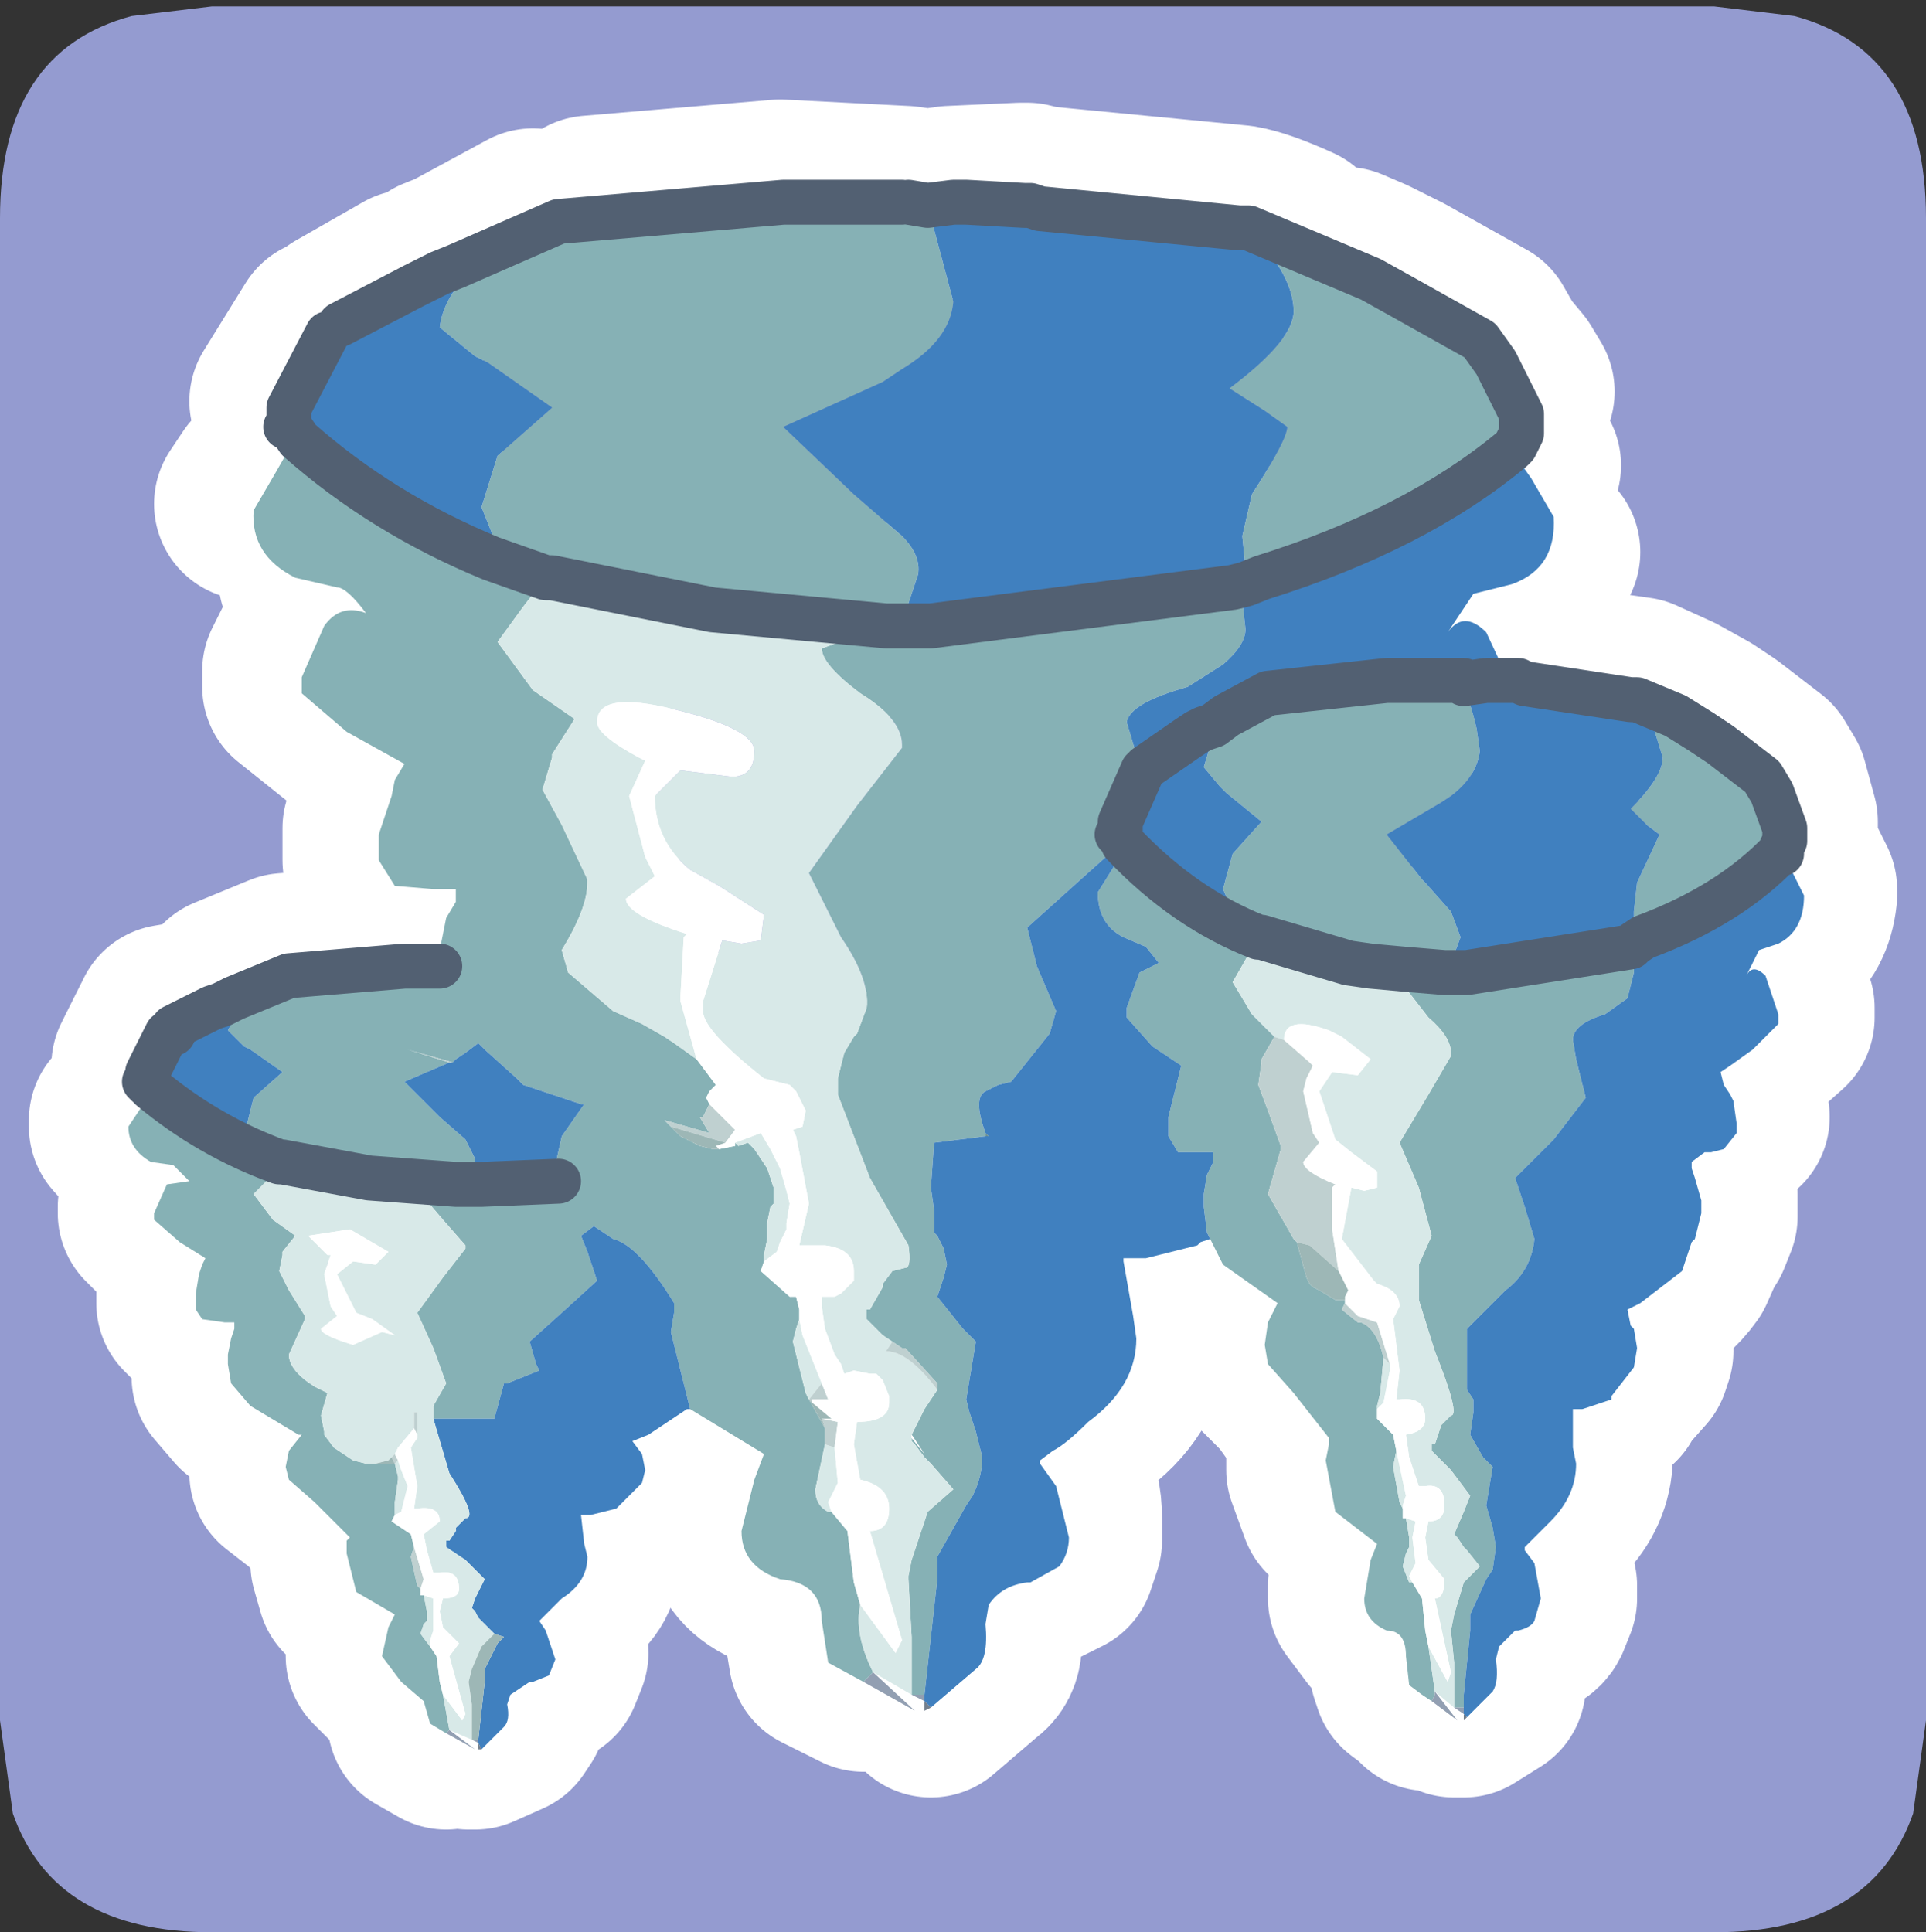 <?xml version="1.0" encoding="UTF-8" standalone="no"?>
<svg xmlns:ffdec="https://www.free-decompiler.com/flash" xmlns:xlink="http://www.w3.org/1999/xlink" ffdec:objectType="frame" height="30.1px" width="30.0px" xmlns="http://www.w3.org/2000/svg">
  <rect width="100%" height="100%" fill="#333333" stroke="none"/>
  <g transform="matrix(1.0, 0.0, 0.0, 1.0, 0.0, 0.0)">
    <use ffdec:characterId="1" height="30.0" transform="matrix(1.0, 0.0, 0.0, 1.0, 0.0, 0.0)" width="30.0" xlink:href="#shape0"/>
    <use ffdec:characterId="3" height="30.0" transform="matrix(1.0, 0.0, 0.0, 1.0, 0.0, 0.1)" width="30.0" xlink:href="#sprite0"/>
  </g>
  <defs>
    <g id="shape0" transform="matrix(1.0, 0.0, 0.0, 1.0, 0.0, 0.0)">
      <path d="M0.0 0.0 L30.0 0.0 30.0 30.0 0.0 30.0 0.0 0.0" fill="#33cc66" fill-opacity="0.0" fill-rule="evenodd" stroke="none"/>
    </g>
    <g id="sprite0" transform="matrix(1.0, 0.0, 0.0, 1.0, 30.0, 30.0)">
      <use ffdec:characterId="2" height="30.0" transform="matrix(1.0, 0.0, 0.0, 1.0, -30.0, -30.0)" width="30.0" xlink:href="#shape1"/>
    </g>
    <g id="shape1" transform="matrix(1.0, 0.0, 0.0, 1.0, 30.0, 30.0)">
      <path d="M0.0 -26.7 L0.0 -3.3 -0.2 -1.85 Q-0.85 0.0 -3.3 0.0 L-26.7 0.0 Q-29.15 0.0 -29.8 -1.85 L-30.0 -3.3 -30.0 -26.7 Q-30.0 -29.3 -27.95 -29.85 L-26.7 -30.0 -3.3 -30.0 -2.05 -29.85 Q0.0 -29.3 0.0 -26.7" fill="#949bd0" fill-rule="evenodd" stroke="none"/>
      <path d="M-9.85 -26.35 Q-10.4 -26.6 -10.7 -26.65 L-13.8 -26.95 -14.0 -27.0 -14.1 -27.0 -15.2 -26.95 -15.55 -26.9 -15.9 -26.95 -17.85 -27.05 -20.8 -26.8 M-9.05 -26.0 L-8.7 -25.85 -8.2 -25.6 -6.95 -24.9 -6.75 -24.55 -6.5 -24.25 -6.35 -24.0 M-24.65 -25.05 L-23.6 -25.65 -23.55 -25.65 -23.4 -25.7 -23.35 -25.7 -23.15 -25.85 -22.9 -25.95 -21.7 -26.6 M-27.7 -13.5 L-27.4 -14.1 -27.35 -14.1 -27.35 -14.2 -26.45 -14.35 -26.4 -14.35 -26.4 -14.45 -26.35 -14.5 -26.25 -14.6 -26.4 -14.6 -26.4 -14.65 -25.55 -15.0 -23.7 -15.15 -23.15 -15.15 -23.15 -15.3 -23.15 -15.4 -23.05 -15.9 -22.9 -16.15 -22.9 -16.35 -23.25 -16.35 -23.85 -16.4 -24.1 -16.7 -24.1 -17.1 -24.1 -17.2 -23.9 -17.8 -23.85 -18.05 -23.75 -18.2 -23.7 -18.3 -24.6 -18.8 -25.35 -19.4 -25.35 -19.55 -25.35 -19.65 -24.95 -20.45 Q-24.75 -20.75 -24.45 -20.65 L-24.35 -20.65 -24.75 -21.05 -25.1 -21.1 M-25.4 -23.35 Q-23.65 -21.9 -21.6 -21.2 L-21.55 -21.2 -18.95 -20.7 -16.2 -20.45 -16.05 -20.45 -15.5 -20.45 -10.8 -21.05 -10.6 -21.1 -10.4 -21.2 Q-7.95 -21.95 -6.45 -23.2 L-6.4 -23.15 -6.4 -23.1 -6.25 -22.85 M-21.55 -21.2 L-21.55 -21.1 -21.85 -20.75 -22.25 -20.2 -22.25 -20.15 -21.75 -19.45 -21.05 -19.0 -21.1 -18.9 -21.45 -18.45 -21.45 -18.4 -21.6 -17.9 -21.55 -17.85 -21.25 -17.35 -20.9 -16.5 -20.9 -16.4 -20.9 -16.35 Q-20.9 -15.95 -21.25 -15.4 L-21.25 -15.3 -21.15 -15.05 -20.5 -14.45 -20.0 -14.25 -19.7 -14.05 -19.55 -13.95 -19.2 -13.75 -19.15 -13.7 -18.9 -13.3 -19.0 -13.2 -19.0 -13.1 -19.0 -12.95 -19.05 -12.8 -19.1 -12.8 -19.1 -12.7 -18.85 -12.5 -18.75 -12.5 -18.75 -12.4 -18.9 -12.35 -18.75 -12.35 -18.65 -12.4 -18.55 -12.4 -18.5 -12.35 -18.35 -12.4 -18.3 -12.35 -18.25 -12.3 -18.0 -12.7 -17.75 -12.95 -17.65 -13.05 -17.6 -13.1 -17.25 -13.35 M-26.1 -22.25 L-25.9 -22.55 M-23.05 -3.1 L-23.4 -3.3 -23.45 -3.6 -23.45 -3.7 Q-23.45 -4.0 -23.75 -4.0 L-24.05 -4.3 -24.05 -4.45 -23.95 -4.85 -23.85 -4.95 -23.85 -5.05 -24.5 -5.4 -24.6 -5.75 -24.6 -6.0 -24.6 -6.1 -24.6 -6.2 -24.6 -6.25 -25.1 -6.8 -25.55 -7.15 -25.55 -7.25 -25.55 -7.35 -25.55 -7.6 -25.4 -7.75 -25.35 -7.85 -25.4 -7.85 -26.15 -8.3 -26.45 -8.65 -26.45 -8.8 -26.45 -8.85 -26.45 -8.95 -26.45 -9.0 -26.45 -9.1 -26.45 -9.35 -26.4 -9.5 -26.4 -9.6 -26.5 -9.6 -26.85 -9.65 -27.0 -9.8 -27.0 -9.95 -27.0 -10.05 -26.9 -10.35 -26.85 -10.5 -26.8 -10.5 -26.8 -10.6 -27.25 -10.85 -27.6 -11.2 -27.6 -11.3 -27.4 -11.75 -27.15 -11.8 -27.1 -11.8 -27.35 -12.05 -27.65 -12.1 -28.05 -12.55 -28.05 -12.65 -27.75 -12.9 M-26.35 -14.5 L-26.45 -14.15 -26.45 -14.1 -26.25 -13.9 -26.15 -13.85 -25.6 -13.5 -25.65 -13.45 -26.05 -13.1 -26.2 -12.6 -26.05 -12.4 Q-25.7 -12.25 -25.65 -12.15 L-25.6 -12.1 -24.3 -11.85 -22.9 -11.75 -22.85 -11.75 -22.75 -11.8 -22.65 -12.05 -22.65 -12.15 -22.75 -12.45 -23.15 -12.8 -23.65 -13.25 -23.7 -13.35 -22.9 -13.7 -22.75 -13.8 -22.6 -13.95 -22.5 -13.85 Q-21.8 -13.1 -20.95 -13.0 L-20.9 -13.0 -20.95 -12.9 -21.25 -12.5 -21.35 -12.05 -21.35 -11.95 -21.3 -11.8 -22.55 -11.75 -22.75 -11.75 -22.85 -11.75 M-26.45 -14.15 L-26.45 -14.35 M-22.9 -11.75 L-23.15 -11.65 -23.45 -11.55 -23.4 -11.45 -23.1 -11.2 -22.75 -10.8 -22.75 -10.7 -23.1 -10.3 -23.55 -9.75 -23.55 -9.65 -23.25 -9.2 -23.05 -8.65 -23.25 -8.3 -23.3 -8.0 -23.0 -7.25 Q-22.7 -6.7 -22.75 -6.55 L-22.9 -6.4 -23.0 -6.2 -23.05 -6.2 -23.05 -6.1 -22.75 -5.9 -22.5 -5.6 -22.5 -5.5 -22.6 -5.4 -22.7 -5.15 -22.7 -5.1 -22.65 -5.1 -22.6 -5.0 -22.55 -4.95 -22.35 -4.75 -22.35 -4.7 -22.55 -4.55 -22.7 -4.2 -22.75 -4.0 -22.75 -3.9 -22.7 -3.6 -22.7 -3.4 -22.7 -3.1 -22.6 -3.1 -22.55 -3.35 -22.55 -3.5 -22.5 -4.0 -22.5 -4.1 -22.5 -4.2 -22.25 -4.6 -22.1 -4.95 -22.1 -5.0 -22.15 -5.2 -22.25 -5.4 -22.25 -5.45 -22.15 -5.85 -22.15 -5.95 -22.3 -6.05 -22.45 -6.25 -22.5 -6.3 -22.4 -6.55 -22.45 -6.7 -22.5 -6.85 -22.55 -7.0 -22.55 -7.2 -22.5 -7.55 -22.05 -7.9 -22.0 -7.95 -21.9 -8.55 -21.7 -8.8 -21.65 -8.8 -21.6 -8.75 -21.7 -8.95 -21.8 -9.2 -21.8 -9.3 -21.25 -9.75 -20.75 -10.25 -20.75 -10.3 Q-20.7 -10.5 -20.9 -10.7 L-20.95 -10.85 -20.95 -10.95 -20.8 -11.1 -20.5 -10.9 Q-20.05 -10.8 -19.5 -9.9 L-19.5 -9.85 -19.55 -9.75 -19.6 -9.45 -19.6 -9.35 -19.25 -8.25 -18.1 -7.55 -18.1 -7.45 -18.25 -7.15 -18.45 -6.45 -18.45 -6.35 -18.45 -6.25 Q-18.4 -5.8 -17.9 -5.6 -17.2 -5.55 -17.2 -4.95 M-23.75 -8.45 L-23.65 -7.9 -23.65 -7.8 -23.75 -7.2 -23.8 -7.05 Q-23.9 -6.9 -24.0 -6.9 L-24.25 -7.2 -24.3 -7.5 -24.35 -7.75 -24.35 -7.85 -24.35 -8.0 -24.3 -8.3 -24.25 -8.45 -24.0 -8.7 -23.9 -8.65 -23.75 -8.45 M-21.6 -8.75 L-21.45 -8.45 -21.35 -7.8 -21.45 -7.2 -21.7 -6.9 -21.9 -7.2 -22.05 -7.9 M-22.6 -3.1 L-22.15 -3.3 -22.05 -3.45 -22.1 -3.6 -22.1 -3.65 -22.05 -3.8 -21.8 -4.0 -21.75 -4.0 -21.5 -4.1 -21.4 -4.35 Q-21.4 -4.65 -21.55 -4.8 L-21.6 -4.85 -21.65 -4.95 -21.55 -5.05 -21.25 -5.3 Q-20.9 -5.5 -20.9 -5.85 L-20.9 -5.95 -20.9 -6.15 -20.95 -6.35 -20.95 -6.5 -20.95 -6.6 -20.85 -6.6 -20.4 -6.7 -20.35 -6.75 -20.0 -7.1 -19.95 -7.25 -19.95 -7.3 -20.0 -7.55 -20.1 -7.65 -20.15 -7.75 -19.95 -7.85 Q-19.6 -7.95 -19.3 -8.25 L-19.25 -8.25 M-25.6 -12.1 Q-26.75 -12.4 -27.65 -13.15 M-5.95 -21.5 L-6.5 -21.1 -7.05 -20.95 -7.5 -20.35 -7.45 -20.4 -6.9 -20.35 -6.55 -19.6 -6.4 -19.6 -6.35 -19.6 -6.25 -19.55 -4.5 -19.3 -3.95 -19.05 -3.5 -18.8 -3.2 -18.6 -2.55 -18.1 -2.4 -17.85 -2.25 -17.3 -2.25 -17.2 -2.25 -17.1 -2.25 -17.0 -2.25 -16.9 -2.15 -16.65 -1.95 -16.25 -1.95 -16.15 Q-2.0 -15.7 -2.3 -15.5 L-2.6 -15.4 -2.85 -15.0 -2.8 -15.05 -2.5 -15.0 -2.3 -14.4 -2.3 -14.25 -2.75 -13.85 -3.1 -13.6 -3.2 -13.5 -3.15 -13.4 -3.15 -13.3 -3.1 -13.15 -3.05 -13.05 -3.0 -12.7 M-10.8 -21.05 L-10.65 -20.85 -10.6 -20.5 -10.6 -20.4 Q-10.6 -20.15 -10.95 -19.85 L-11.55 -19.5 -12.5 -18.95 -12.5 -18.85 -12.35 -18.45 -12.2 -18.25 -11.55 -18.7 -11.4 -18.8 -11.3 -18.85 -11.15 -18.9 -10.9 -19.05 -10.3 -19.4 -8.45 -19.6 -7.45 -19.6 -7.4 -19.6 -7.2 -19.6 -7.2 -19.55 -6.9 -19.6 -6.55 -19.6 M-7.3 -10.7 L-6.95 -10.55 -6.8 -10.35 -6.75 -10.3 -6.7 -10.25 -6.65 -10.15 -6.6 -10.1 Q-6.15 -10.4 -6.1 -10.85 L-6.1 -10.9 -6.25 -11.4 -6.4 -11.75 -6.4 -11.85 -5.85 -12.45 -5.3 -13.1 -5.3 -13.15 Q-5.25 -13.5 -5.45 -13.7 L-5.55 -13.9 -5.55 -14.0 -5.05 -14.4 -4.7 -14.65 -4.55 -15.0 -4.55 -15.05 -4.55 -15.2 -4.55 -15.3 -4.65 -15.45 -7.15 -15.05 -7.45 -15.05 -7.55 -15.05 -7.8 -14.95 -8.1 -14.8 -8.05 -14.7 -7.8 -14.35 -7.45 -13.8 -7.45 -13.75 -7.8 -13.15 -8.2 -12.4 -8.2 -12.3 -7.9 -11.7 -7.75 -11.0 -7.75 -10.95 -7.9 -10.5 -7.95 -10.15 -7.7 -9.15 -7.35 -8.15 -7.4 -8.15 -7.6 -8.0 -7.7 -7.7 -7.75 -7.7 -7.75 -7.6 -7.45 -7.3 -7.4 -7.3 -7.1 -6.9 -7.1 -6.8 -7.2 -6.65 -7.35 -6.3 -7.35 -6.25 -7.3 -6.25 -7.2 -6.1 -7.15 -6.05 -6.95 -5.8 -6.95 -5.75 -7.2 -5.55 -7.35 -5.05 -7.4 -4.8 -7.4 -4.7 -7.35 -4.35 -7.35 -3.8 -7.35 -3.7 -7.35 -3.6 -7.2 -3.6 -7.2 -3.7 -7.2 -3.8 -7.1 -4.8 -7.1 -4.95 -7.1 -5.05 -6.9 -5.6 -6.75 -5.9 -6.75 -6.1 -6.8 -6.4 -6.9 -6.65 -6.9 -6.75 -6.8 -7.25 -6.8 -7.35 -6.9 -7.5 -7.1 -7.8 -7.1 -7.85 -7.05 -8.2 -7.05 -8.3 -7.05 -8.4 -7.15 -8.55 -7.15 -9.0 -7.15 -9.5 -6.65 -10.05 -6.6 -10.1 M-7.55 -15.05 L-8.7 -15.15 -9.0 -15.2 -10.4 -15.6 -10.45 -15.6 -10.45 -15.5 -10.6 -15.25 -10.8 -14.9 -10.8 -14.8 -10.55 -14.4 -10.15 -14.05 -10.15 -13.95 -10.4 -13.7 -10.4 -13.65 -10.45 -13.3 -10.3 -12.9 -10.05 -12.35 -10.05 -12.2 -10.3 -11.6 -10.3 -11.5 -9.85 -10.9 -9.8 -10.85 -9.65 -10.8 -9.2 -10.45 -9.15 -10.4 -9.3 -10.85 -9.3 -10.95 -9.3 -11.05 -9.25 -11.4 -9.25 -11.65 -9.25 -11.7 -9.2 -11.75 -9.7 -12.05 -9.7 -12.1 -9.55 -12.35 -9.5 -12.4 -9.6 -12.55 -9.7 -12.95 -9.7 -13.1 -9.7 -13.2 -9.7 -13.4 -9.65 -13.55 -9.6 -13.6 -9.65 -13.65 -10.0 -13.95 -10.0 -14.0 Q-10.0 -14.4 -9.35 -14.15 L-9.1 -14.05 -8.7 -13.7 -8.7 -13.6 -8.85 -13.45 -9.3 -13.5 -9.5 -13.2 -9.5 -13.1 -9.2 -12.45 -8.95 -12.25 -8.6 -11.95 -8.6 -11.7 -8.75 -11.65 -8.95 -11.7 -9.1 -11.1 -9.1 -10.9 -8.65 -10.25 -8.6 -10.3 -8.4 -10.5 -8.4 -10.55 -8.15 -10.7 M-4.65 -15.45 L-4.55 -15.5 -4.4 -15.6 Q-3.1 -16.1 -2.25 -16.9 M-11.3 -18.85 L-11.35 -18.8 -11.3 -18.8 -11.15 -18.85 -11.05 -18.9 -11.05 -18.85 -11.15 -18.75 -11.3 -18.25 -11.3 -18.2 -11.0 -17.95 -10.9 -17.85 -10.4 -17.4 -10.45 -17.35 -10.8 -16.9 -10.95 -16.35 -10.95 -16.25 -10.8 -16.0 -10.45 -15.6 -10.5 -15.6 Q-11.6 -16.1 -12.5 -17.05 L-12.5 -17.0 -12.55 -16.95 -12.65 -16.7 -12.9 -16.3 -12.9 -16.2 -12.5 -15.6 -12.2 -15.45 -11.95 -15.2 -12.0 -15.2 -12.3 -15.05 -12.5 -14.5 -12.5 -14.4 -12.5 -14.35 -12.1 -13.9 -11.6 -13.6 -11.6 -13.5 -11.65 -13.4 -11.7 -13.2 -11.8 -12.8 -11.8 -12.7 -11.8 -12.5 -11.65 -12.25 -11.35 -12.25 -11.15 -12.25 -11.15 -12.1 -11.25 -11.9 -11.3 -11.6 -11.3 -11.5 -11.3 -11.4 -11.3 -11.2 -11.25 -11.0 -11.2 -10.9 -10.95 -10.5 -10.1 -9.9 -10.15 -9.8 -10.3 -9.6 -10.3 -9.5 -10.3 -9.45 -10.35 -9.25 -10.35 -9.15 -10.35 -9.1 -10.3 -8.95 -9.85 -8.5 -9.35 -7.8 -9.35 -7.7 -9.4 -7.45 -9.4 -7.35 -9.4 -7.2 -9.2 -6.65 -8.6 -6.15 -8.6 -6.05 -8.7 -5.9 -8.75 -5.4 -8.75 -5.2 -8.45 -4.8 Q-8.1 -4.8 -8.1 -4.4 L-8.1 -4.3 -8.1 -4.1 -8.05 -3.95 -7.85 -3.8 -7.75 -3.7 -7.7 -3.75 -7.7 -3.85 -7.8 -4.35 -7.8 -4.45 -7.8 -4.55 -7.85 -4.8 -7.85 -5.3 -8.0 -5.55 -8.05 -5.55 -8.15 -5.7 -8.15 -5.8 -7.85 -6.25 -7.8 -6.5 Q-7.6 -6.5 -7.55 -6.65 L-7.55 -6.75 Q-7.55 -7.1 -7.85 -7.05 L-7.9 -7.05 -8.05 -7.5 -8.1 -7.65 -8.1 -7.75 -8.1 -7.85 Q-7.85 -7.9 -7.85 -8.05 L-7.85 -8.1 Q-7.85 -8.45 -8.2 -8.4 L-8.25 -8.4 -8.2 -8.7 -8.2 -8.75 -8.2 -8.85 -8.3 -9.55 -8.35 -9.65 -8.2 -9.8 -8.2 -9.85 -8.6 -10.2 -8.65 -10.25 M-20.1 -13.35 L-19.85 -12.95 -19.75 -12.8 -19.55 -12.6 -19.4 -12.5 -19.1 -12.35 -18.95 -12.3 -18.75 -12.35 -18.65 -12.35 -18.55 -12.4 M-15.85 -13.3 L-15.3 -13.1 -14.75 -12.5 -14.65 -12.5 -14.65 -12.55 -14.75 -12.85 -14.75 -12.9 -14.65 -13.2 -14.45 -13.3 -14.3 -13.35 Q-13.85 -13.65 -13.65 -14.1 L-13.55 -14.4 -13.55 -14.45 -13.85 -15.15 -14.05 -15.65 -14.05 -15.75 -13.05 -16.65 -12.55 -17.05 -12.55 -16.95 M-12.5 -17.05 L-12.55 -17.15 -12.55 -17.2 -12.55 -17.3 -12.55 -17.4 -12.25 -18.2 -12.2 -18.2 -12.2 -18.25 M-14.65 -12.55 L-14.25 -12.3 -13.45 -12.5 -13.35 -12.6 -12.8 -13.35 M-14.75 -12.5 L-15.45 -12.4 -15.5 -12.0 M-11.2 -10.9 L-11.25 -10.9 -11.35 -10.85 -11.4 -10.8 -12.2 -10.6 -12.45 -10.6 -12.5 -10.6 -12.5 -10.5 -12.4 -9.7 -12.35 -9.35 -12.35 -9.25 Q-12.4 -8.55 -13.1 -8.05 L-13.6 -7.6 -13.8 -7.45 -13.8 -7.4 -13.75 -7.35 -13.55 -7.05 Q-13.4 -6.85 -13.4 -6.45 L-13.4 -6.1 -13.5 -5.8 -14.0 -5.55 -14.05 -5.55 -14.6 -5.2 -14.65 -4.9 -14.65 -4.8 -14.65 -4.6 -14.65 -4.5 Q-14.65 -4.3 -14.8 -4.2 L-15.5 -3.6 -15.6 -3.7 -15.6 -3.8 -15.4 -5.6 -15.4 -5.85 -15.4 -5.95 -15.0 -6.75 -14.7 -7.4 -14.7 -7.5 -14.8 -7.9 -15.0 -8.3 -15.0 -8.4 -14.8 -9.2 -14.8 -9.3 -15.05 -9.5 -15.35 -9.95 -15.4 -10.0 -15.3 -10.3 -15.3 -10.5 -15.3 -10.75 M-18.25 -12.3 L-18.1 -12.0 -18.0 -11.7 -18.0 -11.6 -18.1 -11.1 -18.1 -10.9 -18.1 -10.65 -18.1 -10.55 -18.15 -10.4 -18.15 -10.35 -17.75 -10.0 -17.6 -10.0 -17.55 -9.8 -17.55 -9.7 -17.55 -9.65 -17.6 -9.5 -17.65 -9.3 -17.65 -9.2 -17.45 -8.5 -17.35 -8.35 -17.1 -8.1 -17.2 -8.1 -17.15 -8.0 -17.15 -7.7 -17.3 -7.0 -17.3 -6.9 -17.15 -6.65 -17.1 -6.65 -16.85 -6.35 -16.7 -5.55 -16.6 -5.2 -16.6 -5.1 -16.6 -5.0 -16.6 -4.85 -16.6 -4.65 -16.55 -4.5 -16.4 -4.15 -16.4 -4.1 -16.55 -4.0 -17.15 -4.3 -17.2 -4.6 M-18.5 -12.35 L-18.3 -12.35 M-7.2 -3.6 L-6.8 -3.85 -6.75 -4.15 -6.75 -4.35 -6.7 -4.55 -6.4 -4.8 -6.35 -4.8 Q-6.15 -4.85 -6.1 -4.95 L-6.0 -5.2 -6.0 -5.4 -6.1 -5.85 -6.2 -6.0 -6.25 -6.05 -6.25 -6.1 -6.15 -6.2 -5.9 -6.5 Q-5.5 -6.85 -5.45 -7.3 L-5.45 -7.4 -5.5 -7.65 -5.55 -7.9 -5.55 -8.15 -5.55 -8.25 -5.35 -8.25 -4.95 -8.4 -4.95 -8.45 -4.55 -8.9 -4.5 -9.05 -4.5 -9.1 -4.5 -9.2 -4.55 -9.5 -4.6 -9.55 -4.65 -9.7 -4.7 -9.8 -4.45 -9.9 Q-4.1 -10.05 -3.85 -10.4 L-3.65 -10.85 -3.6 -10.9 -3.5 -11.15 -3.5 -11.3 -3.5 -11.4 -3.5 -11.5 -3.6 -11.85 -3.65 -12.0 -3.65 -12.1 -3.45 -12.25 M-5.45 -10.55 L-5.8 -10.05 -5.9 -10.0 Q-6.05 -9.85 -6.3 -9.85 L-6.65 -10.05 M-9.8 -10.85 L-9.75 -10.75 -9.7 -10.3 -9.6 -10.15 -9.5 -10.1 -9.2 -9.95 -9.05 -9.95 -9.05 -9.9 -9.1 -9.8 -9.1 -9.7 -8.85 -9.6 -8.8 -9.6 -8.75 -9.55 -8.7 -9.55 -8.5 -9.05 -8.5 -9.0 -8.55 -8.7 -8.55 -8.5 -8.6 -8.3 -8.6 -8.1 -8.3 -7.85 -8.25 -7.6 -8.25 -7.55 -8.35 -7.35 -8.35 -7.25 -8.2 -6.8 M-7.85 -6.25 L-7.85 -6.15 -7.85 -6.1 -7.8 -5.9 -7.55 -5.6 -7.55 -5.5 -7.7 -5.3 -7.65 -5.2 -7.45 -4.15 -7.45 -4.1 -7.5 -4.0 -7.8 -4.55 M-7.7 -3.85 L-7.35 -3.6 M-25.55 -23.85 L-24.9 -24.9" fill="none" stroke="#ffffff" stroke-linecap="round" stroke-linejoin="round" stroke-width="3.0"/>
      <path d="M-15.95 -26.95 L-15.85 -26.95 -15.55 -26.9 -15.15 -25.4 Q-15.2 -24.8 -15.95 -24.35 L-16.25 -24.15 -17.8 -23.45 -16.7 -22.4 -15.95 -21.75 Q-15.65 -21.45 -15.7 -21.15 L-15.9 -20.55 -15.95 -20.55 -16.1 -20.35 -16.2 -20.35 -16.1 -20.35 -15.5 -20.35 -10.8 -20.95 -10.65 -20.75 -10.6 -20.3 Q-10.6 -20.05 -10.95 -19.75 L-11.5 -19.4 Q-12.4 -19.15 -12.45 -18.85 L-12.3 -18.35 -12.15 -18.15 -12.15 -18.1 -12.2 -18.1 -12.55 -17.3 -12.55 -17.1 -12.6 -17.1 -12.55 -17.05 -12.55 -16.95 -13.0 -16.55 -14.0 -15.65 -13.85 -15.05 -13.55 -14.35 -13.65 -14.0 -14.25 -13.25 -14.45 -13.2 -14.65 -13.1 Q-14.85 -13.0 -14.65 -12.45 L-14.65 -12.4 -15.45 -12.3 -15.5 -11.6 -15.45 -11.25 -15.45 -11.05 -15.45 -10.9 -15.4 -10.85 -15.3 -10.65 -15.25 -10.4 -15.3 -10.2 -15.4 -9.9 -15.0 -9.4 -14.8 -9.2 -14.95 -8.3 -14.9 -8.1 -14.8 -7.8 -14.7 -7.4 Q-14.7 -7.1 -14.85 -6.8 L-14.95 -6.65 -15.4 -5.85 -15.4 -5.8 -15.4 -5.5 -15.6 -3.7 -15.8 -3.7 -15.8 -4.6 -15.85 -5.5 -15.85 -5.55 -15.8 -5.8 -15.55 -6.55 -15.15 -6.9 -15.5 -7.3 -15.6 -7.4 -15.75 -7.6 -15.8 -7.65 -15.8 -7.7 -15.6 -7.45 -15.8 -7.75 -15.6 -8.15 -15.4 -8.45 -15.4 -8.55 -15.9 -9.1 -15.95 -9.1 -16.1 -9.2 -16.25 -9.3 -16.5 -9.55 -16.5 -9.7 -16.45 -9.7 -16.25 -10.05 -16.25 -10.1 -16.1 -10.3 -15.9 -10.35 Q-15.8 -10.35 -15.85 -10.7 L-16.45 -11.75 -16.95 -13.05 -16.95 -13.3 -16.85 -13.7 -16.7 -13.95 -16.65 -14.0 -16.5 -14.4 Q-16.45 -14.85 -16.9 -15.5 L-17.4 -16.5 -16.65 -17.55 -15.95 -18.45 -15.95 -18.5 Q-15.95 -18.9 -16.6 -19.3 -17.2 -19.75 -17.2 -20.0 L-16.2 -20.35 -18.9 -20.6 -21.4 -21.1 -21.5 -21.15 -22.3 -21.7 -22.5 -22.2 -22.25 -23.0 -21.4 -23.75 -22.4 -24.45 -22.6 -24.55 -23.15 -25.0 Q-23.1 -25.45 -22.65 -25.9 L-22.9 -25.85 -22.9 -25.95 -21.3 -26.65 -17.8 -26.95 -15.95 -26.95 M-10.55 -26.55 L-8.65 -25.75 -8.2 -25.5 -6.95 -24.8 -6.7 -24.45 -6.3 -23.65 -6.45 -23.1 Q-7.95 -21.85 -10.35 -21.1 L-10.6 -21.25 -10.65 -21.75 -10.5 -22.4 Q-9.95 -23.25 -9.95 -23.45 L-10.3 -23.7 -10.85 -24.05 Q-9.85 -24.8 -9.85 -25.25 -9.85 -25.7 -10.3 -26.25 L-10.6 -26.45 -10.55 -26.55 M-4.5 -19.2 L-3.9 -18.95 -3.5 -18.7 -3.2 -18.5 -2.55 -18.0 -2.4 -17.75 -2.2 -17.2 -2.2 -17.0 -2.25 -16.9 -2.25 -16.85 Q-3.05 -16.0 -4.4 -15.5 L-4.55 -15.4 -4.55 -15.6 -4.55 -15.9 -4.5 -16.35 -4.15 -17.1 -4.35 -17.25 -4.6 -17.5 Q-4.1 -18.0 -4.1 -18.3 L-4.3 -18.95 -4.35 -19.0 -4.55 -19.15 -4.5 -19.2 M-7.7 -3.6 L-7.85 -3.7 -8.05 -3.85 -8.1 -4.3 Q-8.1 -4.7 -8.4 -4.7 -8.75 -4.85 -8.75 -5.2 L-8.65 -5.8 -8.55 -6.05 -9.2 -6.55 -9.35 -7.35 -9.3 -7.6 -9.3 -7.7 -9.85 -8.4 -10.25 -8.85 -10.3 -9.15 -10.25 -9.5 -10.1 -9.8 -10.95 -10.4 -11.15 -10.8 -11.2 -10.9 -11.25 -11.3 -11.25 -11.5 -11.2 -11.8 -11.1 -12.0 -11.1 -12.15 -11.3 -12.15 -11.65 -12.15 -11.8 -12.4 -11.8 -12.7 -11.7 -13.1 -11.65 -13.3 -11.6 -13.5 -12.05 -13.8 -12.45 -14.25 -12.45 -14.4 -12.25 -14.95 -11.95 -15.1 -12.15 -15.35 -12.5 -15.5 Q-12.9 -15.7 -12.9 -16.2 L-12.65 -16.6 -12.55 -16.85 -12.5 -16.95 Q-11.55 -15.95 -10.4 -15.5 L-10.6 -15.15 -10.8 -14.8 -10.5 -14.3 -10.15 -13.95 -10.35 -13.6 -10.35 -13.55 -10.4 -13.2 -10.25 -12.8 -10.05 -12.25 -10.05 -12.2 -10.25 -11.5 -9.85 -10.8 -9.8 -10.75 -9.65 -10.2 -9.6 -10.1 -9.55 -10.05 -9.45 -10.0 -9.2 -9.85 -9.05 -9.85 -9.05 -9.8 -9.1 -9.7 -8.85 -9.5 -8.8 -9.5 Q-8.55 -9.4 -8.45 -8.95 L-8.5 -8.4 -8.55 -8.2 -8.55 -8.15 -8.55 -8.0 -8.3 -7.75 -8.25 -7.5 -8.3 -7.25 -8.2 -6.7 -8.15 -6.6 -8.15 -6.45 -8.1 -6.45 -8.05 -6.15 -8.05 -6.0 -8.1 -5.9 -8.15 -5.7 -8.05 -5.45 -8.0 -5.45 -7.85 -5.2 -7.8 -4.7 -7.75 -4.45 -7.65 -3.75 -7.65 -3.7 -7.7 -3.6 M-16.55 -3.9 L-17.1 -4.2 -17.2 -4.85 Q-17.2 -5.45 -17.85 -5.5 -18.45 -5.7 -18.45 -6.25 L-18.25 -7.05 -18.1 -7.45 -19.25 -8.15 -19.55 -9.35 -19.5 -9.65 -19.5 -9.8 Q-20.05 -10.7 -20.45 -10.8 L-20.75 -11.0 -20.95 -10.85 -20.85 -10.6 -20.7 -10.15 -21.25 -9.65 -21.75 -9.2 -21.65 -8.85 -21.6 -8.75 -22.1 -8.55 -22.15 -8.55 -22.3 -8.0 -23.25 -8.0 -23.25 -8.2 -23.05 -8.55 -23.25 -9.1 -23.5 -9.65 -23.1 -10.2 -22.75 -10.65 -22.75 -10.7 -23.1 -11.1 -23.4 -11.45 -22.9 -11.65 -24.25 -11.75 -25.6 -12.0 -25.65 -12.05 Q-25.7 -12.15 -26.05 -12.3 L-26.15 -12.6 -26.05 -13.0 -25.6 -13.4 -26.1 -13.75 -26.2 -13.8 -26.45 -14.05 -26.2 -14.5 -26.35 -14.5 -26.35 -14.55 -25.5 -14.9 -23.7 -15.05 -23.15 -15.05 -23.15 -15.3 -23.05 -15.8 -22.9 -16.05 -22.9 -16.25 -23.25 -16.25 -23.85 -16.3 -24.1 -16.7 -24.1 -17.1 -23.9 -17.7 -23.85 -17.95 -23.7 -18.2 -24.6 -18.7 -25.3 -19.3 -25.3 -19.55 -24.95 -20.35 Q-24.7 -20.7 -24.3 -20.55 -24.6 -20.95 -24.75 -20.95 L-25.4 -21.1 Q-26.1 -21.45 -26.05 -22.15 L-25.7 -22.75 -25.5 -23.1 -25.35 -23.25 Q-24.05 -22.1 -22.35 -21.4 L-21.5 -21.1 -21.85 -20.65 -22.25 -20.1 -21.7 -19.35 -21.05 -18.9 -21.4 -18.35 -21.4 -18.3 -21.55 -17.8 -21.25 -17.25 -20.85 -16.4 -20.85 -16.35 Q-20.85 -15.95 -21.25 -15.3 L-21.15 -14.95 -20.45 -14.35 -20.0 -14.15 -19.65 -13.95 -19.5 -13.85 -19.15 -13.6 -18.85 -13.2 -18.95 -13.1 -19.0 -13.0 -18.95 -12.9 -19.05 -12.7 -19.1 -12.7 -18.95 -12.45 -19.65 -12.65 -19.55 -12.55 -19.5 -12.5 -19.4 -12.4 -19.1 -12.25 -18.9 -12.2 -18.8 -12.2 -18.55 -12.25 -18.55 -12.3 -18.5 -12.25 -18.35 -12.3 -18.25 -12.2 -18.05 -11.9 -17.95 -11.6 -17.95 -11.5 -17.95 -11.35 -18.0 -11.3 -18.05 -11.05 -18.05 -10.85 -18.05 -10.8 -18.1 -10.55 -18.1 -10.45 -18.15 -10.3 -17.7 -9.9 -17.6 -9.9 -17.55 -9.7 -17.55 -9.6 -17.55 -9.55 -17.6 -9.4 -17.65 -9.2 -17.45 -8.4 -17.4 -8.3 -17.15 -7.85 -17.15 -7.6 -17.3 -6.9 Q-17.3 -6.65 -17.1 -6.55 L-17.05 -6.55 -16.8 -6.25 -16.7 -5.45 -16.6 -5.1 Q-16.7 -4.65 -16.4 -4.05 L-16.55 -3.9 M-23.05 -3.1 L-23.3 -3.25 -23.4 -3.6 -23.75 -3.9 -24.05 -4.3 -23.95 -4.75 -23.85 -4.95 -24.45 -5.3 -24.6 -5.9 -24.6 -6.1 -24.55 -6.15 -25.1 -6.7 -25.5 -7.05 -25.55 -7.25 -25.5 -7.5 -25.3 -7.75 -25.35 -7.75 -26.1 -8.2 -26.4 -8.55 -26.45 -8.85 -26.45 -9.0 -26.4 -9.25 -26.35 -9.4 -26.35 -9.5 -26.5 -9.5 -26.85 -9.55 -26.95 -9.7 -26.95 -9.95 -26.9 -10.25 -26.85 -10.4 -26.8 -10.5 -27.2 -10.75 -27.6 -11.1 -27.6 -11.2 -27.4 -11.65 -27.05 -11.7 -27.3 -11.95 -27.65 -12.0 Q-28.0 -12.2 -28.0 -12.55 L-27.8 -12.85 -27.7 -13.05 -27.65 -13.15 Q-26.75 -12.4 -25.65 -12.0 L-25.8 -11.75 -26.05 -11.5 -25.75 -11.1 -25.4 -10.85 -25.6 -10.6 -25.6 -10.55 -25.65 -10.3 -25.5 -10.0 -25.25 -9.6 -25.25 -9.55 -25.5 -9.0 Q-25.5 -8.75 -25.1 -8.5 L-24.9 -8.4 -25.0 -8.05 -24.95 -7.8 -24.95 -7.75 -24.8 -7.55 -24.5 -7.35 -24.3 -7.3 -24.15 -7.3 -23.85 -7.3 -23.8 -7.1 -23.8 -7.05 -23.85 -6.7 -23.85 -6.55 -23.85 -6.5 -23.9 -6.4 -23.6 -6.2 -23.55 -6.0 -23.6 -5.85 -23.5 -5.4 -23.45 -5.35 -23.45 -5.25 -23.4 -5.25 -23.35 -5.0 -23.35 -4.85 -23.4 -4.8 -23.45 -4.65 -23.3 -4.45 -23.2 -4.3 -23.15 -3.9 -23.1 -3.7 -23.0 -3.15 -23.05 -3.1 M-22.85 -11.65 L-22.9 -11.65 -22.85 -11.65 -22.5 -11.65 -21.3 -11.7 -21.35 -11.95 -21.25 -12.4 -20.9 -12.9 -20.95 -12.9 -21.85 -13.2 -21.95 -13.3 -22.45 -13.75 -22.55 -13.85 -22.75 -13.7 -22.9 -13.6 -22.95 -13.55 -23.65 -13.75 -23.0 -13.55 -23.7 -13.25 -23.15 -12.7 -22.75 -12.35 -22.6 -12.05 Q-22.6 -11.85 -22.75 -11.7 L-22.85 -11.65 M-7.2 -19.5 L-7.2 -19.45 -7.05 -18.95 -7.0 -18.75 -6.95 -18.4 Q-7.0 -18.0 -7.4 -17.7 L-7.55 -17.6 -8.4 -17.1 -7.85 -16.4 -7.8 -16.35 -7.4 -15.9 -7.25 -15.5 -7.4 -15.1 -7.45 -14.95 -7.5 -14.95 -7.45 -14.95 -7.15 -14.95 -4.6 -15.35 -4.55 -15.2 -4.55 -14.95 -4.65 -14.55 -5.0 -14.3 Q-5.5 -14.15 -5.5 -13.9 L-5.45 -13.6 -5.3 -13.0 -5.8 -12.35 -6.4 -11.75 -6.25 -11.3 -6.1 -10.8 Q-6.15 -10.3 -6.55 -10.0 L-7.15 -9.4 -7.15 -8.45 -7.05 -8.3 -7.05 -8.1 -7.1 -7.75 -6.9 -7.4 -6.75 -7.25 -6.85 -6.65 -6.75 -6.3 -6.7 -6.0 -6.75 -5.65 -6.85 -5.5 -7.1 -4.95 -7.1 -4.7 -7.2 -3.7 -7.2 -3.5 -7.35 -3.5 -7.35 -3.7 -7.35 -4.05 -7.35 -4.2 -7.4 -4.7 -7.35 -4.95 -7.2 -5.45 -6.95 -5.7 -7.15 -5.95 -7.2 -6.0 -7.3 -6.15 -7.35 -6.2 -7.2 -6.55 -7.1 -6.8 -7.4 -7.2 -7.7 -7.5 -7.7 -7.6 -7.65 -7.6 -7.55 -7.9 -7.4 -8.05 Q-7.25 -8.05 -7.65 -9.05 L-7.9 -9.85 -7.9 -10.4 -7.7 -10.85 -7.9 -11.6 -8.2 -12.3 -7.75 -13.05 -7.4 -13.65 -7.4 -13.7 Q-7.4 -13.95 -7.75 -14.25 L-8.1 -14.7 -7.5 -14.95 -8.1 -15.0 -8.65 -15.05 -9.0 -15.1 -10.35 -15.5 -10.4 -15.5 -10.8 -15.9 -10.95 -16.25 -10.8 -16.8 -10.35 -17.3 -10.9 -17.75 -11.0 -17.85 -11.25 -18.15 -11.05 -18.8 -11.1 -18.75 -11.1 -18.8 -10.9 -18.95 -10.25 -19.3 -8.4 -19.5 -7.4 -19.5 -7.2 -19.5" fill="#86b1b5" fill-rule="evenodd" stroke="none"/>
      <path d="M-15.55 -26.9 L-15.85 -26.95 -15.6 -26.95 -15.55 -26.9 M-23.15 -25.85 L-23.15 -25.8 -23.25 -25.8 -23.15 -25.85 M-26.45 -14.5 L-26.45 -14.45 -26.5 -14.45 -26.45 -14.5 M-11.25 -18.75 L-11.25 -18.7 -11.3 -18.7 -11.25 -18.75" fill="#c1d3e7" fill-rule="evenodd" stroke="none"/>
      <path d="M-22.9 -25.95 L-22.9 -25.85 -23.15 -25.8 -23.15 -25.85 -22.9 -25.95 M-21.5 -21.15 L-21.4 -21.1 -21.5 -21.1 -21.5 -21.15 M-15.6 -26.95 L-15.5 -26.95 -15.4 -26.95 -15.15 -26.95 -15.55 -26.9 -15.6 -26.95 M-10.7 -26.55 L-10.55 -26.55 -10.6 -26.45 -10.7 -26.55 M-4.6 -19.2 L-4.5 -19.2 -4.55 -19.15 -4.6 -19.2 M-7.2 -3.4 L-7.35 -3.5 -7.2 -3.5 -7.2 -3.4 M-7.65 -3.75 L-7.3 -3.3 -7.7 -3.6 -7.65 -3.7 -7.65 -3.75 M-15.6 -3.6 L-15.8 -3.7 -15.6 -3.7 -15.6 -3.6 M-16.4 -4.05 L-15.75 -3.45 -16.55 -3.9 -16.4 -4.05 M-22.55 -2.95 L-22.65 -3.0 -22.55 -3.0 -22.55 -2.95 M-23.0 -3.15 L-22.6 -2.85 -23.05 -3.1 -23.0 -3.15 M-27.7 -13.05 L-27.7 -13.2 -27.65 -13.15 -27.7 -13.05 M-26.45 -14.5 L-26.35 -14.55 -26.35 -14.5 -26.45 -14.45 -26.45 -14.5 M-25.5 -23.1 L-25.45 -23.4 -25.35 -23.25 -25.5 -23.1 M-25.65 -12.05 L-25.6 -12.0 -25.65 -12.0 -25.65 -12.05 M-11.1 -18.8 L-11.1 -18.75 -11.25 -18.7 -11.25 -18.75 -11.1 -18.8 M-12.55 -17.05 L-12.5 -16.95 -12.55 -16.85 -12.55 -16.95 -12.55 -17.05" fill="#929fb2" fill-rule="evenodd" stroke="none"/>
      <path d="M-22.9 -25.85 L-22.65 -25.9 Q-23.1 -25.45 -23.15 -25.0 L-22.6 -24.55 -22.4 -24.45 -21.4 -23.75 -22.25 -23.0 -22.5 -22.2 -22.3 -21.7 -22.35 -21.4 Q-24.05 -22.1 -25.35 -23.25 L-25.45 -23.4 -25.5 -23.45 -25.5 -23.5 -25.5 -23.75 -24.9 -24.9 -24.75 -24.9 -24.75 -25.0 -24.7 -25.05 -23.55 -25.65 Q-23.35 -25.75 -23.25 -25.8 L-23.15 -25.8 -22.9 -25.85 M-15.9 -20.55 L-15.7 -21.15 Q-15.65 -21.45 -15.95 -21.75 L-16.7 -22.4 -17.8 -23.45 -16.25 -24.15 -15.95 -24.35 Q-15.2 -24.8 -15.15 -25.4 L-15.55 -26.9 -15.15 -26.95 -14.95 -26.95 -14.05 -26.9 -13.95 -26.9 -13.8 -26.85 -10.7 -26.55 -10.6 -26.45 -10.3 -26.25 Q-9.85 -25.7 -9.85 -25.25 -9.85 -24.8 -10.85 -24.05 L-10.3 -23.7 -9.95 -23.45 Q-9.95 -23.25 -10.5 -22.4 L-10.65 -21.75 -10.6 -21.25 -10.8 -20.95 -15.5 -20.35 -15.9 -20.55 M-6.4 -23.0 L-6.15 -22.65 -5.8 -22.05 Q-5.75 -21.25 -6.45 -21.0 L-7.05 -20.85 -7.45 -20.25 Q-7.2 -20.6 -6.85 -20.25 L-6.5 -19.5 -6.4 -19.5 -6.35 -19.5 -6.25 -19.45 -4.6 -19.2 -4.55 -19.15 -4.35 -19.0 -4.3 -18.95 -4.1 -18.3 Q-4.1 -18.0 -4.6 -17.5 L-4.35 -17.25 -4.15 -17.1 -4.5 -16.35 -4.55 -15.9 -4.55 -15.6 -4.55 -15.4 -4.6 -15.35 -4.55 -15.4 -4.4 -15.5 Q-3.05 -16.0 -2.25 -16.85 L-2.25 -16.8 -2.1 -16.55 -1.9 -16.15 Q-1.9 -15.6 -2.3 -15.4 L-2.6 -15.3 -2.8 -14.9 Q-2.7 -15.1 -2.5 -14.9 L-2.3 -14.3 -2.3 -14.15 -2.7 -13.75 -3.05 -13.5 -3.2 -13.4 -3.15 -13.2 -3.05 -13.05 -3.0 -12.95 -2.95 -12.6 -2.95 -12.45 -3.15 -12.2 -3.35 -12.15 -3.45 -12.15 -3.65 -12.0 -3.65 -11.9 -3.6 -11.75 -3.5 -11.4 -3.5 -11.2 -3.6 -10.8 -3.65 -10.75 -3.8 -10.3 -4.45 -9.8 -4.65 -9.7 -4.6 -9.45 -4.55 -9.4 -4.5 -9.1 -4.55 -8.8 -4.9 -8.35 -4.9 -8.3 -5.35 -8.15 -5.5 -8.15 -5.5 -7.55 -5.45 -7.3 Q-5.45 -6.8 -5.85 -6.4 L-6.15 -6.1 -6.25 -6.0 -6.25 -5.95 -6.1 -5.75 -6.0 -5.2 -6.1 -4.85 Q-6.15 -4.75 -6.35 -4.7 L-6.4 -4.7 -6.65 -4.45 -6.7 -4.25 Q-6.65 -3.9 -6.75 -3.75 L-7.15 -3.35 -7.2 -3.4 -7.2 -3.5 -7.2 -3.7 -7.1 -4.7 -7.1 -4.95 -6.85 -5.5 -6.75 -5.65 -6.7 -6.0 -6.75 -6.3 -6.85 -6.65 -6.75 -7.25 -6.9 -7.4 -7.1 -7.75 -7.05 -8.1 -7.05 -8.3 -7.15 -8.45 -7.15 -9.4 -6.55 -10.0 Q-6.15 -10.3 -6.1 -10.8 L-6.25 -11.3 -6.4 -11.75 -5.8 -12.35 -5.3 -13.0 -5.45 -13.6 -5.5 -13.9 Q-5.5 -14.15 -5.0 -14.3 L-4.65 -14.55 -4.55 -14.95 -4.55 -15.2 -4.6 -15.35 -7.15 -14.95 -7.45 -14.95 -7.4 -15.1 -7.25 -15.5 -7.4 -15.9 -7.8 -16.35 -7.85 -16.4 -8.4 -17.1 -7.55 -17.6 -7.4 -17.7 Q-7.0 -18.0 -6.95 -18.4 L-7.0 -18.75 -7.05 -18.95 -7.2 -19.45 -7.2 -19.5 -7.4 -19.5 -8.4 -19.5 -10.25 -19.3 -10.9 -18.95 -11.1 -18.8 -11.25 -18.75 -11.3 -18.7 -11.25 -18.7 -11.1 -18.75 -11.05 -18.8 -11.25 -18.15 -11.0 -17.85 -10.9 -17.75 -10.35 -17.3 -10.8 -16.8 -10.95 -16.25 -10.8 -15.9 -10.4 -15.5 Q-11.55 -15.95 -12.5 -16.95 L-12.55 -17.05 -12.55 -17.1 -12.55 -17.3 -12.2 -18.1 -12.15 -18.1 -12.15 -18.15 -12.3 -18.35 -12.45 -18.85 Q-12.4 -19.15 -11.5 -19.4 L-10.95 -19.75 Q-10.6 -20.05 -10.6 -20.3 L-10.65 -20.75 -10.35 -21.1 Q-7.95 -21.85 -6.45 -23.1 L-6.4 -23.0 M-11.15 -10.8 L-11.3 -10.75 -11.35 -10.7 -12.15 -10.5 -12.4 -10.5 -12.5 -10.5 -12.5 -10.45 -12.35 -9.6 -12.3 -9.25 Q-12.3 -8.5 -13.05 -7.95 -13.4 -7.6 -13.6 -7.5 L-13.8 -7.35 -13.8 -7.3 -13.55 -6.95 -13.35 -6.15 Q-13.35 -5.9 -13.5 -5.7 L-13.95 -5.45 -14.0 -5.45 Q-14.4 -5.4 -14.6 -5.1 L-14.65 -4.8 Q-14.6 -4.25 -14.8 -4.1 L-15.5 -3.5 -15.6 -3.6 -15.6 -3.7 -15.4 -5.5 -15.4 -5.8 -15.4 -5.85 -14.95 -6.65 -14.85 -6.8 Q-14.7 -7.1 -14.7 -7.4 L-14.8 -7.8 -14.9 -8.1 -14.95 -8.3 -14.8 -9.2 -15.0 -9.4 -15.4 -9.9 -15.3 -10.2 -15.25 -10.4 -15.3 -10.65 -15.4 -10.85 -15.45 -10.9 -15.45 -11.05 -15.45 -11.25 -15.5 -11.6 -15.45 -12.3 -14.65 -12.4 -14.6 -12.4 -14.65 -12.45 Q-14.85 -13.0 -14.65 -13.1 L-14.45 -13.2 -14.25 -13.25 -13.65 -14.0 -13.55 -14.35 -13.85 -15.05 -14.0 -15.65 -13.0 -16.55 -12.55 -16.95 -12.55 -16.85 -12.65 -16.6 -12.9 -16.2 Q-12.9 -15.7 -12.5 -15.5 L-12.15 -15.35 -11.95 -15.1 -12.25 -14.95 -12.45 -14.4 -12.45 -14.25 -12.05 -13.8 -11.6 -13.5 -11.65 -13.3 -11.7 -13.1 -11.8 -12.7 -11.8 -12.4 -11.65 -12.15 -11.3 -12.15 -11.1 -12.15 -11.1 -12.0 -11.2 -11.8 -11.25 -11.5 -11.25 -11.3 -11.2 -10.9 -11.15 -10.8 M-19.25 -8.15 L-19.3 -8.15 -19.9 -7.75 -20.15 -7.65 -20.0 -7.45 -19.95 -7.2 -20.0 -7.0 -20.35 -6.65 -20.4 -6.6 -20.8 -6.5 -20.95 -6.5 -20.9 -6.05 -20.85 -5.85 Q-20.85 -5.45 -21.25 -5.2 L-21.5 -4.95 -21.6 -4.85 -21.5 -4.7 -21.35 -4.25 -21.45 -4.0 -21.7 -3.9 -21.75 -3.9 -22.05 -3.7 -22.1 -3.55 Q-22.05 -3.3 -22.15 -3.2 L-22.5 -2.85 -22.55 -2.95 -22.55 -3.0 -22.45 -3.9 -22.45 -4.1 -22.25 -4.5 -22.15 -4.6 -22.3 -4.65 -22.5 -4.85 -22.55 -4.9 -22.6 -5.0 -22.65 -5.05 -22.6 -5.2 -22.55 -5.3 -22.45 -5.5 -22.75 -5.8 -23.05 -6.0 -23.05 -6.1 -23.0 -6.1 -22.9 -6.25 -22.9 -6.3 -22.75 -6.45 Q-22.55 -6.45 -23.0 -7.15 L-23.25 -8.0 -22.3 -8.0 -22.15 -8.55 -22.1 -8.55 -21.6 -8.75 -21.65 -8.85 -21.75 -9.2 -21.25 -9.65 -20.7 -10.15 -20.85 -10.6 -20.95 -10.85 -20.75 -11.0 -20.45 -10.8 Q-20.05 -10.7 -19.5 -9.8 L-19.5 -9.65 -19.55 -9.35 -19.25 -8.15 M-27.7 -13.25 L-27.7 -13.4 -27.4 -14.0 -27.3 -14.0 -27.3 -14.1 -26.7 -14.4 -26.55 -14.45 -26.5 -14.45 -26.45 -14.45 -26.35 -14.5 -26.2 -14.5 -26.45 -14.05 -26.2 -13.8 -26.1 -13.75 -25.6 -13.4 -26.05 -13.0 -26.15 -12.6 -26.05 -12.3 Q-25.7 -12.15 -25.65 -12.05 L-25.65 -12.0 Q-26.75 -12.4 -27.65 -13.15 L-27.7 -13.2 -27.7 -13.25 M-22.85 -11.65 L-22.75 -11.7 Q-22.6 -11.85 -22.6 -12.05 L-22.75 -12.35 -23.15 -12.7 -23.7 -13.25 -23.0 -13.55 -22.95 -13.55 -22.9 -13.6 -22.75 -13.7 -22.55 -13.85 -22.45 -13.75 -21.95 -13.3 -21.85 -13.2 -20.95 -12.9 -20.9 -12.9 -21.25 -12.4 -21.35 -11.95 -21.3 -11.7 -22.5 -11.65 -22.85 -11.65 M-6.5 -19.5 L-6.85 -19.5 -7.2 -19.45 -6.85 -19.5 -6.5 -19.5 M-11.25 -18.75 L-11.35 -18.7 -11.5 -18.6 -12.15 -18.15 -11.5 -18.6 -11.35 -18.7 -11.25 -18.75" fill="#4080bf" fill-rule="evenodd" stroke="none"/>
      <path d="M-21.4 -21.1 L-18.9 -20.6 -16.2 -20.35 -17.2 -20.0 Q-17.2 -19.75 -16.6 -19.3 -15.95 -18.9 -15.95 -18.5 L-15.95 -18.45 -16.65 -17.55 -17.4 -16.5 -16.9 -15.5 Q-16.45 -14.85 -16.5 -14.4 L-16.65 -14.0 -16.7 -13.95 -16.85 -13.7 -16.95 -13.3 -16.95 -13.05 -16.45 -11.75 -15.85 -10.7 Q-15.8 -10.35 -15.9 -10.35 L-16.1 -10.3 -16.25 -10.1 -16.25 -10.05 -16.45 -9.7 -16.5 -9.7 -16.5 -9.55 -16.25 -9.3 -16.1 -9.2 -16.2 -9.05 Q-15.85 -9.05 -15.4 -8.45 L-15.6 -8.15 -15.8 -7.75 -15.8 -7.7 -15.8 -7.65 -15.75 -7.6 -15.6 -7.4 -15.5 -7.3 -15.15 -6.9 -15.55 -6.55 -15.8 -5.8 -15.85 -5.55 -15.85 -5.5 -15.8 -4.6 -15.8 -3.7 -16.4 -4.05 Q-16.7 -4.65 -16.6 -5.1 L-16.05 -4.35 -15.95 -4.55 -16.45 -6.25 Q-16.15 -6.25 -16.15 -6.6 -16.15 -6.95 -16.6 -7.05 L-16.7 -7.6 -16.65 -7.95 Q-16.15 -7.95 -16.15 -8.25 L-16.15 -8.35 -16.25 -8.6 -16.35 -8.7 -16.45 -8.7 -16.7 -8.75 -16.85 -8.7 -16.9 -8.85 -17.0 -9.0 -17.15 -9.4 -17.2 -9.75 -17.2 -9.9 -17.1 -9.9 -17.0 -9.9 -16.9 -9.95 -16.7 -10.15 -16.7 -10.3 Q-16.7 -10.65 -17.15 -10.7 L-17.45 -10.7 -17.55 -10.7 -17.4 -11.35 -17.55 -12.15 -17.6 -12.4 -17.65 -12.5 -17.5 -12.55 -17.45 -12.8 -17.6 -13.1 -17.7 -13.2 -18.1 -13.3 Q-19.05 -14.05 -19.05 -14.35 L-19.05 -14.5 -18.75 -15.45 -18.45 -15.4 -18.15 -15.45 -18.1 -15.85 -18.8 -16.3 -19.25 -16.55 Q-19.8 -17.0 -19.8 -17.7 L-19.4 -18.1 -18.6 -18.0 Q-18.25 -18.0 -18.25 -18.4 -18.25 -18.75 -19.5 -19.05 -20.7 -19.35 -20.7 -18.85 -20.7 -18.65 -20.05 -18.3 L-19.95 -18.25 -20.2 -17.7 -19.95 -16.75 -19.8 -16.45 -20.25 -16.1 Q-20.25 -15.85 -19.3 -15.55 L-19.35 -15.5 -19.4 -14.6 -19.4 -14.5 -19.15 -13.6 -19.5 -13.85 -19.65 -13.95 -20.0 -14.15 -20.45 -14.35 -21.15 -14.95 -21.25 -15.3 Q-20.85 -15.95 -20.85 -16.35 L-20.85 -16.4 -21.25 -17.25 -21.55 -17.8 -21.4 -18.3 -21.4 -18.35 -21.05 -18.9 -21.7 -19.35 -22.25 -20.1 -21.85 -20.65 -21.5 -21.1 -21.4 -21.1 M-7.35 -3.5 L-7.65 -3.75 -7.75 -4.45 -7.45 -3.9 -7.4 -4.05 -7.65 -5.2 Q-7.5 -5.2 -7.5 -5.5 L-7.75 -5.8 -7.8 -6.15 -7.75 -6.4 Q-7.5 -6.4 -7.5 -6.65 -7.5 -7.0 -7.8 -6.95 L-7.9 -6.95 -8.05 -7.4 -8.1 -7.75 Q-7.8 -7.8 -7.8 -8.0 -7.8 -8.35 -8.2 -8.3 L-8.25 -8.3 -8.2 -8.75 -8.3 -9.55 -8.2 -9.75 Q-8.2 -10.0 -8.55 -10.1 L-8.6 -10.15 -9.1 -10.8 -8.95 -11.6 -8.75 -11.55 -8.55 -11.6 -8.55 -11.85 -8.95 -12.15 -9.2 -12.35 -9.45 -13.1 -9.25 -13.4 -8.85 -13.35 -8.65 -13.6 -9.1 -13.95 -9.3 -14.05 Q-10.0 -14.3 -10.0 -13.9 L-10.15 -13.95 -10.5 -14.3 -10.8 -14.8 -10.6 -15.15 -10.4 -15.5 -10.35 -15.5 -9.0 -15.1 -8.65 -15.05 -8.1 -15.0 -8.1 -14.7 -7.75 -14.25 Q-7.4 -13.95 -7.4 -13.7 L-7.4 -13.65 -7.75 -13.05 -8.2 -12.3 -7.9 -11.6 -7.7 -10.85 -7.9 -10.4 -7.9 -9.85 -7.65 -9.05 Q-7.25 -8.05 -7.4 -8.05 L-7.55 -7.9 -7.65 -7.6 -7.7 -7.6 -7.7 -7.5 -7.4 -7.2 -7.1 -6.8 -7.2 -6.55 -7.35 -6.2 -7.3 -6.15 -7.2 -6.0 -7.15 -5.95 -6.95 -5.7 -7.2 -5.45 -7.35 -4.95 -7.4 -4.7 -7.35 -4.2 -7.35 -4.05 -7.35 -3.7 -7.35 -3.5 M-22.65 -3.0 L-23.0 -3.15 -23.1 -3.7 -22.8 -3.3 -22.75 -3.4 -23.0 -4.3 -22.85 -4.5 -23.1 -4.75 -23.15 -5.0 -23.1 -5.2 Q-22.85 -5.2 -22.85 -5.35 -22.85 -5.65 -23.15 -5.6 L-23.25 -5.6 -23.35 -5.95 -23.4 -6.2 -23.15 -6.4 Q-23.15 -6.65 -23.5 -6.6 L-23.55 -6.6 -23.5 -6.95 -23.6 -7.55 -23.5 -7.7 -23.5 -7.75 -23.5 -7.9 -23.5 -8.0 -23.5 -8.1 -23.55 -8.1 -23.55 -8.0 -23.55 -7.85 -23.8 -7.55 -23.85 -7.45 -23.9 -7.4 -23.95 -7.35 -24.15 -7.3 -24.3 -7.3 -24.5 -7.35 -24.8 -7.55 -24.95 -7.75 -24.95 -7.8 -25.0 -8.05 -24.9 -8.4 -25.1 -8.5 Q-25.5 -8.75 -25.5 -9.0 L-25.25 -9.55 -25.25 -9.6 -25.5 -10.0 -25.65 -10.3 -25.6 -10.55 -25.6 -10.6 -25.4 -10.85 -25.75 -11.1 -26.05 -11.5 -25.8 -11.75 -25.65 -12.0 -25.6 -12.0 -24.25 -11.75 -22.9 -11.65 -23.4 -11.45 -23.1 -11.1 -22.75 -10.7 -22.75 -10.65 -23.1 -10.2 -23.5 -9.65 -23.25 -9.1 -23.05 -8.55 -23.25 -8.2 -23.25 -8.0 -23.0 -7.15 Q-22.55 -6.45 -22.75 -6.45 L-22.9 -6.3 -22.9 -6.25 -23.0 -6.1 -23.05 -6.1 -23.05 -6.0 -22.75 -5.8 -22.45 -5.5 -22.55 -5.3 -22.6 -5.2 -22.65 -5.05 -22.6 -5.0 -22.55 -4.9 -22.5 -4.85 -22.3 -4.65 -22.5 -4.45 -22.65 -4.1 -22.7 -3.9 -22.65 -3.55 -22.65 -3.4 -22.65 -3.0 M-24.55 -10.95 L-25.2 -10.85 -24.9 -10.55 -24.85 -10.55 -24.95 -10.25 -24.85 -9.75 -24.75 -9.6 -25.0 -9.4 Q-25.0 -9.3 -24.5 -9.15 L-24.05 -9.35 -23.85 -9.3 -24.2 -9.55 -24.45 -9.65 -24.75 -10.25 -24.5 -10.45 -24.15 -10.4 -23.95 -10.6 -24.55 -10.95 M-23.85 -6.5 L-23.85 -6.55 -23.85 -6.7 -23.8 -7.05 -23.8 -7.1 -23.85 -7.3 -23.8 -7.35 -23.75 -7.2 -23.65 -6.95 -23.75 -6.55 -23.85 -6.5 M-23.4 -5.25 L-23.25 -5.2 -23.25 -5.0 -23.25 -4.7 -23.3 -4.55 -23.3 -4.45 -23.45 -4.65 -23.4 -4.8 -23.35 -4.85 -23.35 -5.0 -23.4 -5.25 M-8.35 -8.85 L-8.35 -8.75 -8.45 -8.25 -8.55 -8.15 -8.55 -8.2 -8.5 -8.4 -8.45 -8.95 -8.35 -8.85 M-8.25 -7.5 L-8.1 -6.8 -8.15 -6.65 -8.15 -6.6 -8.2 -6.7 -8.3 -7.25 -8.25 -7.5 M-8.1 -6.45 L-7.95 -6.4 -8.0 -6.15 -7.95 -5.75 -8.05 -5.55 -8.0 -5.45 -8.05 -5.45 -8.15 -5.7 -8.1 -5.9 -8.05 -6.0 -8.05 -6.15 -8.1 -6.45 M-17.55 -9.55 L-17.5 -9.3 -17.2 -8.55 -17.4 -8.3 -17.45 -8.4 -17.65 -9.2 -17.6 -9.4 -17.55 -9.55 M-17.0 -7.55 L-16.95 -7.0 -17.1 -6.7 -17.05 -6.55 -17.1 -6.55 Q-17.3 -6.65 -17.3 -6.9 L-17.15 -7.6 -17.0 -7.55 M-18.55 -12.3 L-18.15 -12.45 -18.0 -12.2 -17.85 -11.9 -17.75 -11.55 -17.7 -11.35 -17.75 -11.05 -17.75 -10.95 -17.85 -10.75 -17.9 -10.6 -18.1 -10.45 -18.1 -10.55 -18.05 -10.8 -18.05 -10.85 -18.05 -11.05 -18.0 -11.3 -17.95 -11.35 -17.95 -11.5 -17.95 -11.6 -18.05 -11.9 -18.25 -12.2 -18.35 -12.3 -18.5 -12.25 -18.55 -12.3" fill="#d8e9e8" fill-rule="evenodd" stroke="none"/>
      <path d="M-22.3 -21.7 L-21.5 -21.15 -21.5 -21.1 -22.35 -21.4 -22.3 -21.7 M-16.1 -20.35 L-15.95 -20.55 -15.9 -20.55 -15.5 -20.35 -16.1 -20.35 M-10.65 -20.75 L-10.8 -20.95 -10.6 -21.0 -10.8 -20.95 -10.6 -21.25 -10.6 -21.0 -10.35 -21.1 -10.65 -20.75 M-14.65 -12.45 L-14.6 -12.4 -14.65 -12.4 -14.65 -12.45" fill="#698e92" fill-rule="evenodd" stroke="none"/>
      <path d="M-23.0 -13.55 L-23.65 -13.75 -22.95 -13.55 -23.0 -13.55 M-23.9 -7.4 L-23.85 -7.45 -23.8 -7.35 -23.85 -7.3 -23.9 -7.4 M-23.55 -7.85 L-23.55 -8.0 -23.55 -8.1 -23.5 -8.1 -23.5 -8.0 -23.5 -7.9 -23.5 -7.75 -23.55 -7.85 M-23.55 -6.0 L-23.4 -5.5 -23.45 -5.35 -23.5 -5.4 -23.6 -5.85 -23.55 -6.0 M-8.1 -15.0 L-7.5 -14.95 -8.1 -14.7 -8.1 -15.0 M-10.0 -13.9 L-9.6 -13.55 -9.55 -13.5 -9.65 -13.3 -9.7 -13.1 -9.55 -12.45 -9.45 -12.3 -9.7 -12.0 Q-9.7 -11.85 -9.2 -11.65 L-9.25 -11.6 -9.25 -10.95 -9.15 -10.3 -9.6 -10.7 -9.8 -10.75 -9.85 -10.8 -10.25 -11.5 -10.05 -12.2 -10.05 -12.25 -10.25 -12.8 -10.4 -13.2 -10.35 -13.55 -10.35 -13.6 -10.15 -13.95 -10.0 -13.9 M-9.05 -9.8 L-8.85 -9.6 -8.55 -9.5 -8.35 -8.85 -8.45 -8.95 Q-8.55 -9.4 -8.8 -9.5 L-8.85 -9.5 -9.1 -9.7 -9.05 -9.8 M-19.55 -12.55 L-19.65 -12.65 -18.95 -12.45 -19.1 -12.7 -19.05 -12.7 -18.95 -12.9 -18.65 -12.6 -18.55 -12.5 -18.7 -12.3 -19.55 -12.55 M-17.2 -8.55 L-17.1 -8.3 -17.35 -8.3 -17.35 -8.25 -17.4 -8.3 -17.2 -8.55 M-17.2 -8.0 L-16.95 -7.95 -17.0 -7.55 -17.15 -7.6 -17.15 -7.85 -17.2 -8.0 M-15.4 -8.45 Q-15.85 -9.05 -16.2 -9.05 L-16.1 -9.2 -15.95 -9.1 -15.9 -9.1 -15.4 -8.55 -15.4 -8.45" fill="#bfd0d0" fill-rule="evenodd" stroke="none"/>
      <path d="M-19.15 -13.6 L-19.4 -14.5 -19.4 -14.6 -19.35 -15.5 -19.3 -15.55 Q-20.25 -15.85 -20.25 -16.1 L-19.8 -16.45 -19.95 -16.75 -20.2 -17.7 -19.95 -18.25 -20.05 -18.3 Q-20.7 -18.65 -20.7 -18.85 -20.7 -19.35 -19.5 -19.05 -18.25 -18.75 -18.25 -18.4 -18.25 -18.0 -18.6 -18.0 L-19.4 -18.1 -19.8 -17.7 Q-19.8 -17.0 -19.25 -16.55 L-18.8 -16.3 -18.1 -15.85 -18.15 -15.45 -18.45 -15.4 -18.75 -15.45 -19.05 -14.5 -19.05 -14.35 Q-19.05 -14.05 -18.1 -13.3 L-17.7 -13.2 -17.6 -13.1 -17.45 -12.8 -17.5 -12.55 -17.65 -12.5 -17.6 -12.4 -17.55 -12.15 -17.4 -11.35 -17.55 -10.7 -17.45 -10.7 -17.15 -10.7 Q-16.7 -10.65 -16.7 -10.3 L-16.7 -10.15 -16.9 -9.95 -17.0 -9.9 -17.1 -9.9 -17.2 -9.9 -17.2 -9.75 -17.15 -9.4 -17.0 -9.0 -16.9 -8.85 -16.85 -8.7 -16.7 -8.75 -16.45 -8.7 -16.35 -8.7 -16.25 -8.6 -16.15 -8.35 -16.15 -8.25 Q-16.15 -7.95 -16.65 -7.95 L-16.7 -7.6 -16.6 -7.05 Q-16.15 -6.95 -16.15 -6.6 -16.15 -6.25 -16.45 -6.25 L-15.95 -4.55 -16.05 -4.35 -16.6 -5.1 -16.7 -5.45 -16.8 -6.25 -17.05 -6.55 -17.1 -6.7 -16.95 -7.0 -17.0 -7.55 -16.95 -7.95 -17.2 -8.0 -17.05 -8.0 -17.35 -8.25 -17.35 -8.3 -17.1 -8.3 -17.2 -8.55 -17.5 -9.3 -17.55 -9.55 -17.55 -9.6 -17.55 -9.7 -17.6 -9.9 -17.7 -9.9 -18.15 -10.3 -18.1 -10.45 -17.9 -10.6 -17.85 -10.75 -17.75 -10.95 -17.75 -11.05 -17.7 -11.35 -17.75 -11.55 -17.85 -11.9 -18.0 -12.2 -18.15 -12.45 -18.55 -12.3 -18.55 -12.25 -18.8 -12.2 -18.85 -12.25 -18.7 -12.3 -18.55 -12.5 -18.65 -12.6 -18.95 -12.9 -19.0 -13.0 -18.95 -13.1 -18.85 -13.2 -19.15 -13.6 M-24.55 -10.95 L-23.95 -10.6 -24.15 -10.4 -24.5 -10.45 -24.75 -10.25 -24.45 -9.65 -24.2 -9.55 -23.85 -9.3 -24.05 -9.35 -24.5 -9.15 Q-25.0 -9.3 -25.0 -9.4 L-24.75 -9.6 -24.85 -9.75 -24.95 -10.25 -24.85 -10.55 -24.9 -10.55 -25.2 -10.85 -24.55 -10.95 M-23.85 -7.45 L-23.8 -7.55 -23.55 -7.85 -23.5 -7.75 -23.5 -7.7 -23.6 -7.55 -23.5 -6.95 -23.55 -6.6 -23.5 -6.6 Q-23.15 -6.65 -23.15 -6.4 L-23.4 -6.2 -23.35 -5.95 -23.25 -5.6 -23.15 -5.6 Q-22.85 -5.65 -22.85 -5.35 -22.85 -5.2 -23.1 -5.2 L-23.15 -5.0 -23.1 -4.75 -22.85 -4.5 -23.0 -4.3 -22.75 -3.4 -22.8 -3.3 -23.1 -3.7 -23.15 -3.9 -23.2 -4.3 -23.3 -4.45 -23.3 -4.55 -23.25 -4.7 -23.25 -5.0 -23.25 -5.2 -23.4 -5.25 -23.45 -5.25 -23.45 -5.35 -23.4 -5.5 -23.55 -6.0 -23.6 -6.2 -23.9 -6.4 -23.85 -6.5 -23.75 -6.55 -23.65 -6.95 -23.75 -7.2 -23.8 -7.35 -23.85 -7.45 M-10.0 -13.9 Q-10.0 -14.3 -9.3 -14.05 L-9.1 -13.95 -8.65 -13.6 -8.85 -13.35 -9.25 -13.4 -9.45 -13.1 -9.2 -12.35 -8.95 -12.15 -8.55 -11.85 -8.55 -11.6 -8.75 -11.55 -8.95 -11.6 -9.1 -10.8 -8.6 -10.15 -8.55 -10.1 Q-8.2 -10.0 -8.2 -9.75 L-8.3 -9.55 -8.2 -8.75 -8.25 -8.3 -8.2 -8.3 Q-7.8 -8.35 -7.8 -8.0 -7.8 -7.8 -8.1 -7.75 L-8.05 -7.4 -7.9 -6.95 -7.8 -6.95 Q-7.5 -7.0 -7.5 -6.65 -7.5 -6.4 -7.75 -6.4 L-7.8 -6.15 -7.75 -5.8 -7.5 -5.5 Q-7.5 -5.2 -7.65 -5.2 L-7.4 -4.05 -7.45 -3.9 -7.75 -4.45 -7.8 -4.7 -7.85 -5.2 -8.0 -5.45 -8.05 -5.55 -7.95 -5.75 -8.0 -6.15 -7.95 -6.4 -8.1 -6.45 -8.15 -6.45 -8.15 -6.6 -8.15 -6.65 -8.1 -6.8 -8.25 -7.5 -8.3 -7.75 -8.55 -8.0 -8.55 -8.15 -8.45 -8.25 -8.35 -8.75 -8.35 -8.85 -8.55 -9.5 -8.85 -9.6 -9.05 -9.8 -9.05 -9.85 -9.05 -9.9 -9.0 -10.0 -9.15 -10.3 -9.25 -10.95 -9.25 -11.6 -9.2 -11.65 Q-9.7 -11.85 -9.7 -12.0 L-9.45 -12.3 -9.55 -12.45 -9.7 -13.1 -9.65 -13.3 -9.55 -13.5 -9.6 -13.55 -10.0 -13.9 M-15.8 -7.75 L-15.6 -7.45 -15.8 -7.7 -15.8 -7.75" fill="#ffffff" fill-rule="evenodd" stroke="none"/>
      <path d="M-6.3 -23.65 L-6.3 -23.35 -6.4 -23.15 -6.45 -23.1 -6.3 -23.65 M-10.6 -21.25 L-10.35 -21.1 -10.6 -21.0 -10.6 -21.25 M-22.3 -4.65 L-22.15 -4.6 -22.25 -4.5 -22.45 -4.1 -22.45 -3.9 -22.55 -3.0 -22.65 -3.0 -22.65 -3.4 -22.65 -3.55 -22.7 -3.9 -22.65 -4.1 -22.5 -4.45 -22.3 -4.65 M-24.15 -7.3 L-23.95 -7.35 -23.9 -7.4 -23.85 -7.3 -24.15 -7.3 M-9.8 -10.75 L-9.6 -10.7 -9.15 -10.3 -9.0 -10.0 -9.05 -9.9 -9.05 -9.85 -9.2 -9.85 -9.45 -10.0 -9.55 -10.05 -9.6 -10.1 -9.65 -10.2 -9.8 -10.75 M-19.55 -12.55 L-18.7 -12.3 -18.85 -12.25 -18.8 -12.2 -18.9 -12.2 -19.1 -12.25 -19.4 -12.4 -19.5 -12.5 -19.55 -12.55 M-12.55 -17.1 L-12.55 -17.05 -12.6 -17.1 -12.55 -17.1 M-17.35 -8.25 L-17.05 -8.0 -17.2 -8.0 -17.15 -7.85 -17.4 -8.3 -17.35 -8.25" fill="#9db7b6" fill-rule="evenodd" stroke="none"/>
      <path d="M-6.4 -23.15 L-6.4 -23.0 -6.45 -23.1 -6.4 -23.15 M-7.15 -3.35 L-7.2 -3.3 -7.2 -3.4 -7.15 -3.35 M-15.5 -3.5 L-15.6 -3.45 -15.6 -3.6 -15.5 -3.5 M-22.5 -2.85 L-22.55 -2.85 -22.55 -2.95 -22.5 -2.85" fill="#74808e" fill-rule="evenodd" stroke="none"/>
      <path d="M-15.95 -26.95 L-17.8 -26.95 -21.3 -26.65 -22.9 -25.95 -23.15 -25.85 -23.55 -25.65 -24.7 -25.05 M-21.4 -21.1 L-18.9 -20.6 -16.2 -20.35 -16.1 -20.35 -15.5 -20.35 -10.8 -20.95 -10.6 -21.0 -10.35 -21.1 Q-7.95 -21.85 -6.45 -23.1 L-6.4 -23.15 -6.3 -23.35 -6.3 -23.65 -6.7 -24.45 -6.95 -24.8 -8.2 -25.5 -8.65 -25.75 -10.55 -26.55 -10.7 -26.55 -13.8 -26.85 -13.95 -26.9 -14.05 -26.9 -14.95 -26.95 -15.15 -26.95 -15.55 -26.9 -15.85 -26.95 M-6.5 -19.5 L-6.4 -19.5 -6.35 -19.5 -6.25 -19.45 -4.6 -19.2 -4.5 -19.2 -3.9 -18.95 -3.5 -18.7 -3.2 -18.5 -2.55 -18.0 -2.4 -17.75 -2.2 -17.2 -2.2 -17.0 -2.25 -16.9 -2.25 -16.85 -2.25 -16.8 M-27.7 -13.2 L-27.75 -13.25 -27.7 -13.25 -27.7 -13.4 -27.4 -14.0 -27.3 -14.0 -27.3 -14.1 -26.7 -14.4 -26.55 -14.45 -26.45 -14.5 -26.35 -14.55 -25.5 -14.9 -23.7 -15.05 -23.15 -15.05 M-25.45 -23.4 L-25.55 -23.45 -25.5 -23.5 -25.5 -23.75 -24.9 -24.9 M-21.5 -21.1 L-22.35 -21.4 Q-24.05 -22.1 -25.35 -23.25 L-25.45 -23.4 -25.5 -23.45 -25.5 -23.5 M-21.4 -21.1 L-21.5 -21.1 M-25.6 -12.0 L-24.25 -11.75 -22.9 -11.65 -22.85 -11.65 -22.5 -11.65 -21.3 -11.7 M-25.6 -12.0 L-25.65 -12.0 Q-26.75 -12.4 -27.65 -13.15 M-7.2 -19.5 L-7.4 -19.5 -8.4 -19.5 -10.25 -19.3 -10.9 -18.95 -11.1 -18.8 -11.25 -18.75 -11.35 -18.7 -11.5 -18.6 -12.15 -18.15 M-10.4 -15.5 L-10.35 -15.5 -9.0 -15.1 -8.65 -15.05 -8.1 -15.0 -7.5 -14.95 -7.45 -14.95 -7.15 -14.95 -4.6 -15.35 -4.55 -15.4 -4.4 -15.5 Q-3.05 -16.0 -2.25 -16.85 M-7.2 -19.45 L-6.85 -19.5 -6.5 -19.5 M-12.55 -17.1 L-12.55 -17.3 -12.2 -18.1 M-12.55 -17.05 L-12.55 -17.1 -12.6 -17.1 -12.55 -17.05 M-12.5 -16.95 Q-11.55 -15.95 -10.4 -15.5" fill="none" stroke="#526072" stroke-linecap="round" stroke-linejoin="round" stroke-width="0.7"/>
    </g>
  </defs>
</svg>
